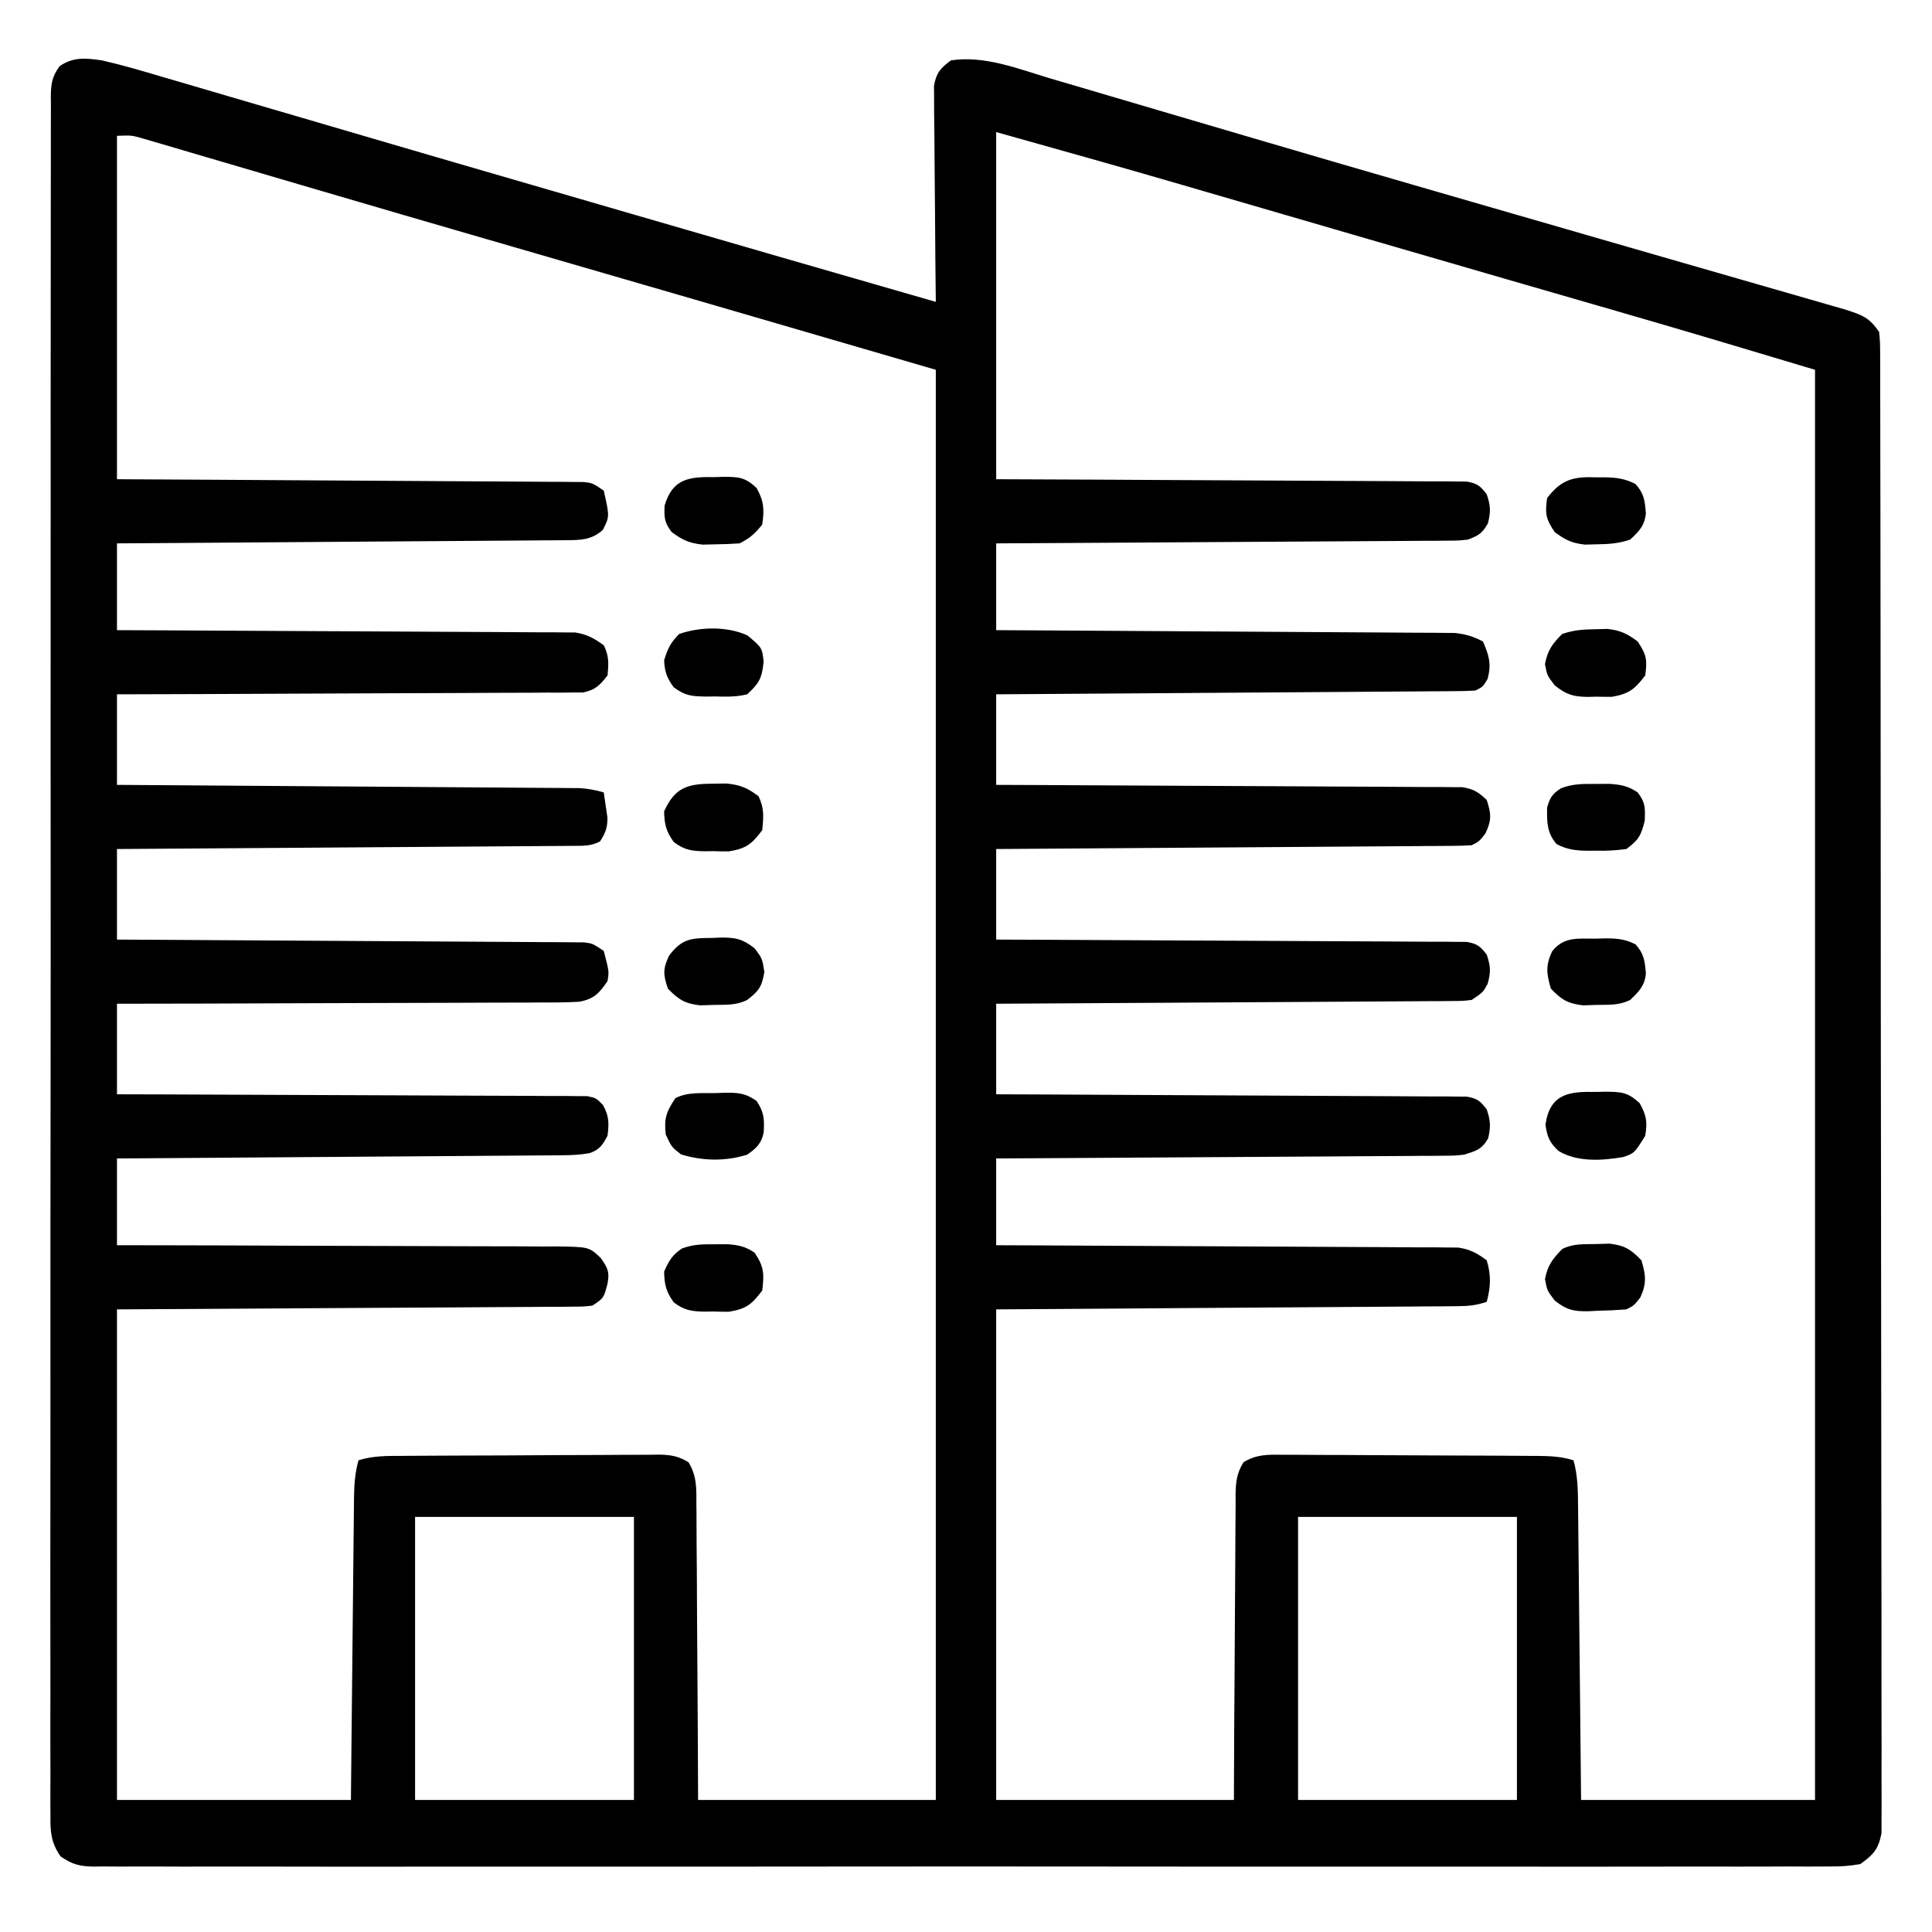 <?xml version="1.0" encoding="UTF-8"?>
<svg version="1.1" xmlns="http://www.w3.org/2000/svg" width="512" height="512">
<path d="M0 0 C5.408 1.226 10.701 2.788 16.012 4.371 C17.623 4.842 19.235 5.311 20.847 5.779 C25.217 7.052 29.583 8.34 33.948 9.63 C38.57 10.992 43.195 12.341 47.821 13.691 C55.6 15.963 63.378 18.243 71.154 20.526 C82.696 23.915 94.245 27.278 105.797 30.633 C106.722 30.902 107.648 31.17 108.601 31.447 C112.306 32.523 116.011 33.599 119.717 34.675 C126.072 36.52 132.426 38.368 138.781 40.216 C166.175 48.186 193.581 56.115 221 64 C220.991 63.257 220.982 62.514 220.973 61.749 C220.893 54.746 220.832 47.742 220.793 40.738 C220.772 37.137 220.744 33.537 220.698 29.937 C220.655 26.461 220.631 22.986 220.62 19.51 C220.61 17.541 220.578 15.571 220.547 13.601 C220.547 12.4 220.546 11.199 220.546 9.962 C220.537 8.905 220.528 7.848 220.519 6.759 C221.126 3.275 222.205 2.11 225 0 C233.973 -1.339 242.748 2.216 251.266 4.766 C252.99 5.272 254.716 5.777 256.441 6.282 C260.124 7.361 263.804 8.447 267.483 9.539 C273.317 11.272 279.156 12.987 284.996 14.7 C291.943 16.739 298.889 18.782 305.833 20.83 C320.879 25.266 335.942 29.641 351.011 33.998 C355.121 35.186 359.23 36.377 363.339 37.569 C377.101 41.56 390.866 45.54 404.635 49.505 C410.85 51.295 417.064 53.088 423.278 54.88 C428.41 56.361 433.544 57.838 438.678 59.313 C441.845 60.223 445.011 61.137 448.177 62.051 C449.651 62.476 451.126 62.9 452.602 63.323 C454.624 63.902 456.644 64.486 458.664 65.071 C459.797 65.397 460.931 65.723 462.098 66.059 C466.442 67.468 468.423 68.134 471 72 C471.254 74.938 471.254 74.938 471.26 78.618 C471.264 79.297 471.268 79.976 471.272 80.675 C471.282 82.967 471.278 85.259 471.274 87.551 C471.279 89.204 471.284 90.857 471.29 92.51 C471.304 97.065 471.306 101.621 471.305 106.177 C471.307 111.085 471.32 115.993 471.332 120.901 C471.354 131.638 471.362 142.376 471.367 153.113 C471.371 159.814 471.377 166.514 471.384 173.215 C471.404 191.756 471.42 210.298 471.423 228.839 C471.424 230.026 471.424 231.213 471.424 232.436 C471.424 234.843 471.425 237.25 471.425 239.657 C471.425 240.852 471.425 242.046 471.426 243.277 C471.426 245.072 471.426 245.072 471.426 246.902 C471.43 266.295 471.457 285.688 471.494 305.081 C471.532 324.977 471.551 344.873 471.552 364.769 C471.552 375.946 471.561 387.123 471.59 398.299 C471.614 407.815 471.622 417.33 471.607 426.845 C471.599 431.702 471.6 436.559 471.623 441.417 C471.643 445.861 471.641 450.304 471.62 454.748 C471.617 456.358 471.622 457.968 471.636 459.579 C471.654 461.763 471.641 463.946 471.621 466.131 C471.622 467.345 471.622 468.56 471.623 469.811 C470.792 474.065 469.516 475.495 466 478 C463.132 478.492 460.859 478.674 457.996 478.629 C456.789 478.64 456.789 478.64 455.558 478.651 C452.851 478.67 450.145 478.652 447.438 478.635 C445.482 478.641 443.526 478.649 441.57 478.659 C436.186 478.679 430.803 478.669 425.42 478.654 C419.617 478.642 413.815 478.66 408.012 478.674 C396.642 478.696 385.272 478.691 373.902 478.676 C364.663 478.665 355.425 478.664 346.186 478.669 C344.216 478.67 344.216 478.67 342.206 478.671 C340.207 478.673 338.208 478.674 336.209 478.675 C311.22 478.69 286.231 478.676 261.242 478.65 C239.034 478.626 216.825 478.628 194.617 478.652 C169.674 478.679 144.732 478.689 119.789 478.674 C117.13 478.672 114.472 478.671 111.814 478.669 C110.506 478.668 109.198 478.668 107.85 478.667 C98.62 478.662 89.389 478.67 80.159 478.681 C68.914 478.695 57.67 478.692 46.425 478.665 C40.685 478.652 34.945 478.647 29.205 478.663 C23.954 478.678 18.704 478.67 13.454 478.643 C11.55 478.638 9.646 478.641 7.743 478.653 C5.162 478.668 2.584 478.653 0.004 478.629 C-0.742 478.641 -1.488 478.653 -2.256 478.665 C-5.952 478.598 -7.898 478.07 -10.961 475.956 C-13.504 472.27 -13.697 469.398 -13.626 465.071 C-13.637 463.877 -13.637 463.877 -13.648 462.658 C-13.665 459.978 -13.646 457.3 -13.628 454.621 C-13.633 452.685 -13.64 450.749 -13.65 448.813 C-13.669 443.484 -13.656 438.156 -13.639 432.828 C-13.626 427.085 -13.641 421.342 -13.653 415.598 C-13.671 404.345 -13.663 393.091 -13.645 381.837 C-13.631 372.694 -13.627 363.551 -13.63 354.408 C-13.631 353.108 -13.631 351.808 -13.632 350.469 C-13.633 347.829 -13.634 345.189 -13.635 342.548 C-13.644 318.481 -13.625 294.413 -13.594 270.345 C-13.566 248.365 -13.561 226.386 -13.576 204.406 C-13.58 198.777 -13.584 193.148 -13.588 187.519 C-13.588 186.48 -13.588 186.48 -13.589 185.42 C-13.6 167.063 -13.593 148.706 -13.58 130.349 C-13.578 127.719 -13.576 125.089 -13.574 122.458 C-13.573 121.164 -13.572 119.87 -13.571 118.536 C-13.566 109.4 -13.569 100.263 -13.576 91.127 C-13.583 79.999 -13.577 68.871 -13.552 57.743 C-13.539 52.061 -13.533 46.38 -13.544 40.699 C-13.554 35.503 -13.546 30.308 -13.523 25.112 C-13.517 23.228 -13.519 21.343 -13.528 19.458 C-13.539 16.906 -13.526 14.355 -13.506 11.803 C-13.515 11.062 -13.524 10.322 -13.534 9.559 C-13.483 6.179 -13.222 4.304 -11.203 1.545 C-7.584 -0.993 -4.186 -0.599 0 0 Z M237 19 C237 49.36 237 79.72 237 111 C250.7 111.056 250.7 111.056 264.676 111.113 C270.45 111.144 276.224 111.175 281.998 111.209 C291.17 111.264 300.342 111.315 309.513 111.346 C316.193 111.369 322.872 111.403 329.551 111.449 C333.088 111.473 336.625 111.491 340.163 111.498 C344.109 111.505 348.055 111.535 352.001 111.568 C353.766 111.565 353.766 111.565 355.567 111.563 C357.176 111.582 357.176 111.582 358.818 111.601 C359.752 111.606 360.685 111.61 361.647 111.615 C364.445 112.073 365.311 112.765 367 115 C368.021 117.984 368.097 119.621 367.312 122.688 C365.757 125.429 364.895 125.874 362 127 C359.556 127.262 359.556 127.262 356.773 127.278 C355.716 127.29 354.659 127.301 353.57 127.312 C352.415 127.314 351.261 127.317 350.071 127.319 C348.242 127.334 348.242 127.334 346.375 127.349 C343.034 127.375 339.694 127.392 336.353 127.405 C332.861 127.42 329.368 127.447 325.875 127.473 C319.263 127.52 312.651 127.556 306.039 127.589 C298.511 127.628 290.982 127.677 283.454 127.727 C267.969 127.831 252.485 127.919 237 128 C237 135.59 237 143.18 237 151 C240.73 151.02 244.46 151.04 248.303 151.06 C260.617 151.127 272.93 151.204 285.244 151.288 C292.711 151.338 300.177 151.384 307.644 151.422 C314.153 151.455 320.661 151.495 327.169 151.543 C330.615 151.568 334.061 151.59 337.507 151.603 C341.355 151.619 345.202 151.649 349.05 151.681 C350.762 151.684 350.762 151.684 352.509 151.688 C353.559 151.699 354.609 151.71 355.691 151.722 C356.601 151.727 357.511 151.733 358.448 151.738 C361.333 152.034 363.434 152.648 366 154 C367.608 157.706 368.278 159.932 367.25 163.875 C366 166 366 166 364 167 C362.315 167.105 360.626 167.147 358.938 167.158 C357.867 167.168 356.795 167.178 355.692 167.188 C354.511 167.194 353.331 167.199 352.115 167.205 C350.876 167.215 349.637 167.225 348.36 167.235 C344.958 167.262 341.555 167.283 338.152 167.303 C334.598 167.325 331.044 167.353 327.49 167.379 C320.757 167.429 314.025 167.474 307.292 167.517 C299.629 167.567 291.965 167.622 284.301 167.677 C268.534 167.791 252.767 167.897 237 168 C237 175.92 237 183.84 237 192 C240.796 192.015 244.592 192.029 248.503 192.044 C261.028 192.094 273.553 192.161 286.078 192.236 C293.674 192.281 301.269 192.32 308.865 192.346 C315.485 192.369 322.105 192.403 328.725 192.449 C332.231 192.473 335.737 192.491 339.242 192.498 C343.155 192.505 347.067 192.535 350.979 192.568 C352.725 192.565 352.725 192.565 354.506 192.563 C355.572 192.576 356.638 192.588 357.736 192.601 C358.661 192.606 359.586 192.61 360.54 192.615 C363.49 193.077 364.855 193.948 367 196 C368.193 199.659 368.327 201.3 366.688 204.812 C365 207 365 207 363 208 C361.328 208.105 359.651 208.147 357.976 208.158 C356.913 208.168 355.85 208.178 354.755 208.188 C353.584 208.194 352.413 208.199 351.207 208.205 C349.977 208.215 348.748 208.225 347.482 208.235 C344.106 208.262 340.73 208.283 337.354 208.303 C333.828 208.325 330.302 208.353 326.776 208.379 C320.097 208.429 313.417 208.474 306.738 208.517 C299.134 208.567 291.531 208.622 283.928 208.677 C268.285 208.791 252.643 208.897 237 209 C237 216.92 237 224.84 237 233 C240.831 233.015 244.663 233.029 248.611 233.044 C261.247 233.094 273.884 233.161 286.521 233.236 C294.185 233.281 301.849 233.32 309.513 233.346 C316.193 233.369 322.872 233.403 329.551 233.449 C333.088 233.473 336.625 233.491 340.163 233.498 C344.109 233.505 348.055 233.535 352.001 233.568 C353.766 233.565 353.766 233.565 355.567 233.563 C356.64 233.576 357.713 233.588 358.818 233.601 C359.752 233.606 360.685 233.61 361.647 233.615 C364.445 234.073 365.311 234.765 367 237 C368.032 240.015 368.111 241.604 367.25 244.688 C366 247 366 247 363 249 C360.663 249.262 360.663 249.262 357.856 249.278 C356.259 249.295 356.259 249.295 354.631 249.312 C353.463 249.314 352.296 249.317 351.093 249.319 C349.864 249.329 348.634 249.339 347.368 249.349 C343.996 249.375 340.624 249.392 337.253 249.405 C333.729 249.42 330.206 249.447 326.683 249.473 C320.01 249.52 313.338 249.556 306.666 249.589 C299.07 249.628 291.474 249.677 283.878 249.727 C268.252 249.831 252.626 249.919 237 250 C237 257.92 237 265.84 237 274 C240.831 274.015 244.663 274.029 248.611 274.044 C261.247 274.094 273.884 274.161 286.521 274.236 C294.185 274.281 301.849 274.32 309.513 274.346 C316.193 274.369 322.872 274.403 329.551 274.449 C333.088 274.473 336.625 274.491 340.163 274.498 C344.109 274.505 348.055 274.535 352.001 274.568 C353.766 274.565 353.766 274.565 355.567 274.563 C356.64 274.576 357.713 274.588 358.818 274.601 C359.752 274.606 360.685 274.61 361.647 274.615 C364.445 275.073 365.311 275.765 367 278 C368.01 280.954 368.084 282.638 367.375 285.688 C365.599 288.674 364.272 288.96 361 290 C358.448 290.262 358.448 290.262 355.691 290.278 C354.116 290.295 354.116 290.295 352.509 290.312 C350.796 290.316 350.796 290.316 349.05 290.319 C347.839 290.329 346.629 290.339 345.382 290.349 C342.073 290.375 338.763 290.392 335.454 290.405 C331.992 290.42 328.53 290.447 325.068 290.473 C318.516 290.519 311.964 290.556 305.412 290.589 C297.952 290.628 290.491 290.677 283.03 290.727 C267.687 290.831 252.344 290.918 237 291 C237 298.59 237 306.18 237 314 C242.641 314.022 242.641 314.022 248.395 314.044 C260.809 314.094 273.222 314.161 285.635 314.236 C293.162 314.281 300.69 314.32 308.217 314.346 C314.778 314.369 321.339 314.403 327.9 314.449 C331.374 314.473 334.848 314.491 338.322 314.498 C342.201 314.505 346.079 314.535 349.958 314.568 C351.109 314.566 352.259 314.565 353.445 314.563 C354.504 314.576 355.563 314.588 356.653 314.601 C357.57 314.606 358.488 314.61 359.433 314.615 C362.573 315.086 364.464 316.11 367 318 C368.205 321.96 368.052 325.026 367 329 C363.992 330.003 361.963 330.136 358.818 330.158 C357.747 330.168 356.677 330.178 355.574 330.188 C354.395 330.194 353.216 330.199 352.001 330.205 C350.112 330.22 350.112 330.22 348.185 330.236 C344.777 330.262 341.369 330.284 337.961 330.304 C334.764 330.324 331.567 330.348 328.37 330.373 C319.017 330.441 309.665 330.501 300.312 330.562 C279.419 330.707 258.526 330.851 237 331 C237 373.9 237 416.8 237 461 C257.79 461 278.58 461 300 461 C300.026 454.766 300.052 448.532 300.078 442.109 C300.103 438.163 300.13 434.216 300.16 430.27 C300.209 424.004 300.253 417.738 300.271 411.472 C300.286 406.421 300.321 401.37 300.368 396.319 C300.383 394.391 300.391 392.463 300.392 390.535 C300.394 387.836 300.421 385.139 300.454 382.44 C300.447 381.242 300.447 381.242 300.439 380.019 C300.502 376.665 300.765 374.38 302.545 371.502 C305.936 369.428 308.971 369.463 312.826 369.53 C313.61 369.528 314.395 369.526 315.203 369.523 C317.792 369.521 320.38 369.547 322.969 369.574 C324.769 369.579 326.57 369.582 328.371 369.584 C332.144 369.592 335.916 369.612 339.689 369.643 C344.524 369.683 349.36 369.701 354.195 369.711 C358.807 369.721 363.419 369.74 368.031 369.762 C368.911 369.765 369.792 369.769 370.698 369.772 C373.19 369.784 375.682 369.802 378.174 369.823 C378.911 369.826 379.647 369.828 380.406 369.831 C383.741 369.866 386.81 369.968 390 371 C391.142 375.114 391.174 379.104 391.205 383.349 C391.215 384.188 391.225 385.027 391.235 385.892 C391.267 388.663 391.292 391.433 391.316 394.203 C391.337 396.126 391.358 398.048 391.379 399.97 C391.435 405.027 391.484 410.084 391.532 415.141 C391.591 421.21 391.658 427.279 391.723 433.348 C391.82 442.565 391.909 451.783 392 461 C412.46 461 432.92 461 454 461 C454 335.93 454 210.86 454 82 C436.413 76.724 418.834 71.458 401.194 66.366 C399.849 65.978 398.505 65.59 397.16 65.201 C396.48 65.005 395.799 64.809 395.099 64.606 C389.151 62.888 383.204 61.167 377.257 59.445 C375.677 58.988 374.097 58.531 372.517 58.074 C360.137 54.492 347.76 50.897 335.386 47.294 C332.51 46.457 329.634 45.62 326.759 44.782 C311.299 40.283 311.299 40.283 304.231 38.222 C299.823 36.937 295.414 35.653 291.006 34.371 C289.407 33.905 287.808 33.439 286.21 32.973 C269.839 28.195 253.418 23.618 237 19 Z M4 20 C4 50.03 4 80.06 4 111 C17.591 111.073 17.591 111.073 31.457 111.148 C37.914 111.188 44.37 111.229 50.827 111.272 C59.198 111.328 67.569 111.38 75.941 111.422 C82.567 111.455 89.193 111.495 95.82 111.543 C99.329 111.568 102.839 111.59 106.348 111.603 C110.263 111.619 114.178 111.649 118.093 111.681 C119.844 111.684 119.844 111.684 121.631 111.688 C123.227 111.704 123.227 111.704 124.856 111.722 C125.782 111.727 126.709 111.733 127.663 111.738 C130 112 130 112 133 114 C134.56 120.908 134.56 120.908 132.75 124.438 C129.713 127.149 126.823 127.131 122.932 127.158 C121.884 127.168 120.837 127.178 119.758 127.188 C118.609 127.194 117.46 127.199 116.277 127.205 C115.067 127.215 113.857 127.225 112.61 127.235 C109.292 127.262 105.975 127.283 102.657 127.303 C99.189 127.325 95.722 127.353 92.255 127.379 C85.689 127.429 79.123 127.474 72.557 127.517 C65.081 127.567 57.606 127.622 50.131 127.677 C34.754 127.791 19.377 127.897 4 128 C4 135.59 4 143.18 4 151 C7.73 151.015 11.46 151.029 15.303 151.044 C27.617 151.094 39.93 151.161 52.244 151.236 C59.711 151.281 67.177 151.32 74.644 151.346 C81.153 151.369 87.661 151.403 94.169 151.449 C97.615 151.473 101.061 151.491 104.507 151.498 C108.355 151.505 112.202 151.535 116.05 151.568 C117.191 151.566 118.333 151.565 119.509 151.563 C120.559 151.576 121.609 151.588 122.691 151.601 C123.601 151.606 124.511 151.61 125.448 151.615 C128.557 152.084 130.459 153.177 133 155 C134.42 157.841 134.315 159.855 134 163 C131.987 165.575 130.778 166.839 127.54 167.508 C126.615 167.511 125.689 167.515 124.736 167.519 C123.67 167.533 122.604 167.547 121.506 167.561 C120.342 167.556 119.179 167.551 117.979 167.546 C116.135 167.561 116.135 167.561 114.254 167.577 C110.886 167.602 107.519 167.608 104.151 167.608 C100.631 167.611 97.11 167.636 93.589 167.659 C86.924 167.7 80.259 167.72 73.594 167.733 C66.005 167.749 58.416 167.788 50.827 167.828 C35.218 167.91 19.609 167.962 4 168 C4 175.92 4 183.84 4 192 C7.766 192.025 11.531 192.05 15.411 192.076 C27.836 192.159 40.262 192.248 52.687 192.339 C60.222 192.395 67.757 192.448 75.292 192.497 C81.86 192.54 88.427 192.586 94.995 192.637 C98.472 192.663 101.95 192.688 105.428 192.709 C109.309 192.732 113.19 192.763 117.071 192.795 C118.226 192.8 119.38 192.806 120.57 192.812 C121.627 192.822 122.684 192.832 123.773 192.842 C125.151 192.851 125.151 192.851 126.556 192.861 C128.84 192.991 130.81 193.359 133 194 C133.224 195.414 133.428 196.832 133.625 198.25 C133.741 199.039 133.857 199.828 133.977 200.641 C134.004 203.361 133.473 204.735 132 207 C129.496 208.252 127.779 208.139 124.976 208.158 C123.913 208.168 122.85 208.178 121.755 208.188 C120.584 208.194 119.413 208.199 118.207 208.205 C116.977 208.215 115.748 208.225 114.482 208.235 C111.106 208.262 107.73 208.283 104.354 208.303 C100.828 208.325 97.302 208.353 93.776 208.379 C87.097 208.429 80.417 208.474 73.738 208.517 C66.134 208.567 58.531 208.622 50.928 208.677 C35.285 208.791 19.643 208.897 4 209 C4 216.92 4 224.84 4 233 C9.702 233.03 9.702 233.03 15.519 233.06 C28.056 233.127 40.593 233.204 53.13 233.288 C60.733 233.338 68.337 233.384 75.941 233.422 C82.567 233.455 89.193 233.495 95.82 233.543 C99.329 233.568 102.839 233.59 106.348 233.603 C110.263 233.619 114.178 233.649 118.093 233.681 C119.844 233.684 119.844 233.684 121.631 233.688 C123.227 233.704 123.227 233.704 124.856 233.722 C125.782 233.727 126.709 233.733 127.663 233.738 C130 234 130 234 133 236 C134.436 241.477 134.436 241.477 134 244 C131.794 247.232 130.441 248.725 126.543 249.469 C123.339 249.658 120.168 249.683 116.958 249.659 C115.128 249.675 115.128 249.675 113.261 249.691 C109.924 249.715 106.589 249.717 103.252 249.709 C99.762 249.706 96.272 249.731 92.782 249.753 C86.177 249.79 79.572 249.802 72.967 249.805 C65.446 249.81 57.925 249.843 50.404 249.878 C34.936 249.95 19.468 249.983 4 250 C4 257.92 4 265.84 4 274 C7.831 274.009 11.663 274.019 15.611 274.028 C28.247 274.062 40.884 274.117 53.521 274.184 C61.185 274.224 68.849 274.256 76.513 274.271 C83.193 274.284 89.872 274.311 96.551 274.355 C100.088 274.377 103.625 274.393 107.163 274.392 C111.109 274.391 115.055 274.421 119.001 274.454 C120.178 274.449 121.355 274.444 122.567 274.439 C123.64 274.453 124.713 274.467 125.818 274.481 C127.218 274.487 127.218 274.487 128.647 274.492 C131 275 131 275 132.8 276.845 C134.431 279.773 134.413 281.695 134 285 C132.673 287.455 131.888 288.704 129.213 289.596 C126.718 290.052 124.386 290.14 121.849 290.158 C120.289 290.173 120.289 290.173 118.697 290.188 C117.561 290.194 116.425 290.199 115.255 290.205 C114.055 290.215 112.854 290.225 111.618 290.235 C108.331 290.261 105.044 290.283 101.757 290.303 C98.32 290.325 94.884 290.353 91.447 290.379 C84.941 290.429 78.436 290.474 71.93 290.517 C64.522 290.567 57.115 290.622 49.708 290.677 C34.472 290.791 19.236 290.897 4 291 C4 298.59 4 306.18 4 314 C7.76 314.004 11.521 314.008 15.395 314.012 C27.809 314.03 40.222 314.074 52.635 314.132 C60.162 314.167 67.69 314.192 75.217 314.196 C81.778 314.199 88.339 314.219 94.9 314.261 C98.374 314.282 101.848 314.294 105.322 314.286 C109.201 314.277 113.079 314.307 116.958 314.341 C118.684 314.328 118.684 314.328 120.445 314.314 C129.115 314.44 129.115 314.44 132.229 317.406 C134.078 320.115 134.588 321.024 134 324.188 C133 328 133 328 130 330 C127.663 330.262 127.663 330.262 124.856 330.278 C123.794 330.29 122.732 330.301 121.637 330.312 C119.883 330.316 119.883 330.316 118.093 330.319 C116.844 330.329 115.594 330.339 114.307 330.35 C110.926 330.375 107.545 330.392 104.164 330.405 C100.992 330.419 97.82 330.444 94.648 330.468 C85.369 330.531 76.091 330.577 66.812 330.625 C46.084 330.749 25.356 330.873 4 331 C4 373.9 4 416.8 4 461 C24.46 461 44.92 461 66 461 C66.061 454.838 66.121 448.677 66.184 442.328 C66.224 438.427 66.265 434.526 66.307 430.625 C66.373 424.432 66.438 418.238 66.497 412.045 C66.545 407.052 66.597 402.06 66.653 397.067 C66.673 395.161 66.692 393.256 66.709 391.35 C66.733 388.683 66.763 386.016 66.795 383.349 C66.8 382.559 66.806 381.769 66.812 380.955 C66.859 377.474 67.07 374.351 68 371 C71.886 369.743 75.788 369.838 79.826 369.823 C80.61 369.816 81.395 369.81 82.203 369.803 C84.791 369.783 87.38 369.772 89.969 369.762 C90.854 369.758 91.739 369.754 92.65 369.749 C97.33 369.729 102.009 369.714 106.689 369.705 C111.525 369.694 116.36 369.659 121.195 369.62 C124.913 369.594 128.631 369.585 132.35 369.582 C134.133 369.577 135.916 369.565 137.698 369.547 C140.191 369.522 142.682 369.523 145.174 369.53 C146.279 369.511 146.279 369.511 147.406 369.491 C150.605 369.524 152.707 369.821 155.455 371.502 C157.656 375.06 157.571 378.381 157.546 382.44 C157.556 383.29 157.567 384.139 157.577 385.014 C157.607 387.817 157.608 390.619 157.609 393.422 C157.624 395.367 157.641 397.312 157.659 399.256 C157.703 404.372 157.723 409.488 157.738 414.605 C157.761 420.745 157.814 426.884 157.861 433.024 C157.93 442.35 157.961 451.674 158 461 C178.79 461 199.58 461 221 461 C221 335.93 221 210.86 221 82 C179.874 70.005 138.749 58.016 97.598 46.109 C85.847 42.707 74.105 39.276 62.368 35.829 C59.83 35.084 57.291 34.34 54.753 33.596 C53.925 33.353 53.097 33.11 52.244 32.86 C50.587 32.374 48.929 31.888 47.271 31.402 C42.433 29.983 37.596 28.56 32.76 27.133 C29.779 26.254 26.797 25.38 23.815 24.507 C22.429 24.1 21.043 23.691 19.657 23.281 C17.763 22.719 15.866 22.164 13.969 21.61 C12.906 21.298 11.844 20.985 10.75 20.663 C7.823 19.844 7.823 19.844 4 20 Z M83 386 C83 410.75 83 435.5 83 461 C102.14 461 121.28 461 141 461 C141 436.25 141 411.5 141 386 C121.86 386 102.72 386 83 386 Z M317 386 C317 410.75 317 435.5 317 461 C336.14 461 355.28 461 375 461 C375 436.25 375 411.5 375 386 C355.86 386 336.72 386 317 386 Z " fill="#000000" transform="translate(27,16)"/>
<path d="M0 0 C1.223 -0.037 2.447 -0.075 3.707 -0.113 C7.785 0.386 9.364 1.379 12.188 4.312 C13.353 8.321 13.62 10.365 11.875 14.188 C10.188 16.312 10.188 16.312 8.188 17.312 C5.565 17.516 3 17.636 0.375 17.688 C-0.337 17.725 -1.049 17.762 -1.783 17.801 C-5.809 17.868 -7.588 17.489 -10.789 14.977 C-12.812 12.312 -12.812 12.312 -13.375 9.312 C-12.689 5.653 -11.385 3.961 -8.812 1.312 C-5.89 -0.149 -3.254 0.065 0 0 Z " fill="#000000" transform="translate(422.812,329.688)"/>
<path d="M0 0 C1.217 -0.005 2.434 -0.01 3.688 -0.016 C6.777 0.232 8.452 0.562 11 2.25 C13.065 4.905 12.997 6.338 12.875 9.75 C11.883 13.718 11.252 14.845 8 17.25 C5.174 17.624 2.81 17.766 0 17.688 C-0.712 17.695 -1.423 17.702 -2.156 17.709 C-5.295 17.671 -7.647 17.435 -10.445 15.969 C-13.062 13.076 -13.069 10.033 -13 6.25 C-12.231 3.593 -11.644 2.675 -9.355 1.164 C-6.165 -0.074 -3.414 -0.014 0 0 Z " fill="#000000" transform="translate(423,207.75)"/>
<path d="M0 0 C0.807 -0.019 1.614 -0.039 2.445 -0.059 C6.631 -0.024 8.374 0.043 11.531 2.977 C13.34 6.238 13.613 7.947 13 11.625 C10.128 16.24 10.128 16.24 7.168 17.25 C1.567 18.219 -5.009 18.65 -10 15.625 C-12.394 13.313 -12.945 11.996 -13.438 8.688 C-12.257 0.423 -7.142 -0.171 0 0 Z " fill="#000000" transform="translate(423,289.375)"/>
<path d="M0 0 C1.081 -0.031 1.081 -0.031 2.184 -0.062 C5.367 -0.086 7.723 0.04 10.57 1.523 C12.831 4.034 13.029 5.962 13.301 9.246 C13.018 12.475 11.416 14.09 9.125 16.25 C6.203 17.711 3.566 17.498 0.312 17.562 C-1.522 17.619 -1.522 17.619 -3.395 17.676 C-7.472 17.177 -9.051 16.184 -11.875 13.25 C-13.041 9.242 -13.307 7.197 -11.562 3.375 C-8.395 -0.613 -4.736 0.034 0 0 Z " fill="#000000" transform="translate(422.875,248.75)"/>
<path d="M0 0 C1.821 -0.025 1.821 -0.025 3.68 -0.051 C7.345 0.336 9.212 1.104 12.125 3.312 C13.694 6.451 13.477 8.851 13.125 12.312 C10.356 16.008 8.884 17.188 4.277 17.941 C2.872 17.945 1.467 17.923 0.062 17.875 C-0.645 17.886 -1.352 17.897 -2.08 17.908 C-5.544 17.859 -7.527 17.577 -10.312 15.461 C-12.354 12.654 -12.804 10.778 -12.875 7.312 C-10.001 0.991 -6.663 0.021 0 0 Z " fill="#000000" transform="translate(188.875,207.688)"/>
<path d="M0 0 C1.543 -0.039 1.543 -0.039 3.117 -0.078 C6.564 0.298 8.361 1.189 11.125 3.25 C13.47 6.768 13.705 8.108 13.125 12.25 C10.352 15.883 8.867 17.121 4.312 17.914 C2.917 17.927 1.52 17.914 0.125 17.875 C-0.923 17.904 -0.923 17.904 -1.992 17.934 C-5.935 17.896 -7.727 17.367 -10.84 14.898 C-12.875 12.25 -12.875 12.25 -13.438 9.25 C-12.747 5.568 -11.507 3.882 -8.875 1.25 C-5.715 0.197 -3.32 0.05 0 0 Z " fill="#000000" transform="translate(422.875,166.75)"/>
<path d="M0 0 C0.759 -0.024 1.519 -0.048 2.301 -0.072 C6.351 -0.062 7.933 0.038 11 2.875 C12.968 6.401 13.079 8.583 12.5 12.562 C10.633 14.927 9.179 16.223 6.5 17.562 C4.399 17.712 2.293 17.784 0.188 17.812 C-0.943 17.838 -2.074 17.864 -3.238 17.891 C-6.814 17.531 -8.632 16.676 -11.5 14.562 C-13.429 12.02 -13.509 10.779 -13.375 7.562 C-11.248 0.268 -6.726 -0.097 0 0 Z " fill="#000000" transform="translate(189.5,126.438)"/>
<path d="M0 0 C0.712 -0.033 1.424 -0.066 2.158 -0.1 C6.151 -0.14 7.978 0.275 11.164 2.742 C13.188 5.438 13.188 5.438 13.75 9 C13.109 12.919 12.293 14.063 9.188 16.438 C6.265 17.899 3.629 17.685 0.375 17.75 C-1.46 17.806 -1.46 17.806 -3.332 17.863 C-7.401 17.366 -8.977 16.341 -11.812 13.438 C-13.06 9.774 -13.175 8.198 -11.5 4.688 C-8.039 0.073 -5.505 0.044 0 0 Z " fill="#000000" transform="translate(188.812,248.562)"/>
<path d="M0 0 C1.061 -0.004 1.061 -0.004 2.143 -0.008 C5.261 0.051 7.599 0.321 10.371 1.789 C12.655 4.283 12.843 6.21 13.109 9.496 C12.829 12.761 11.287 14.346 8.938 16.5 C5.777 17.553 3.382 17.7 0.062 17.75 C-1.481 17.789 -1.481 17.789 -3.055 17.828 C-6.502 17.452 -8.298 16.561 -11.062 14.5 C-13.408 10.982 -13.642 9.642 -13.062 5.5 C-9.263 0.498 -6.015 -0.243 0 0 Z " fill="#000000" transform="translate(423.062,126.5)"/>
<path d="M0 0 C1.124 -0.005 2.248 -0.01 3.406 -0.016 C6.405 0.242 8.038 0.572 10.5 2.25 C13 6 13.036 7.809 12.5 12.25 C9.726 15.939 8.258 17.126 3.652 17.879 C2.247 17.883 0.842 17.86 -0.562 17.812 C-1.27 17.823 -1.977 17.834 -2.705 17.846 C-6.169 17.797 -8.152 17.514 -10.938 15.398 C-12.979 12.592 -13.429 10.716 -13.5 7.25 C-12.298 4.466 -11.337 2.802 -8.793 1.125 C-5.777 -0.026 -3.221 -0.015 0 0 Z " fill="#000000" transform="translate(189.5,329.75)"/>
<path d="M0 0 C3.897 3.269 3.897 3.269 4.312 6.938 C3.865 11.336 3.173 12.652 -0.062 15.625 C-2.915 16.335 -5.638 16.279 -8.562 16.188 C-9.322 16.198 -10.081 16.209 -10.863 16.221 C-14.614 16.171 -16.487 16.062 -19.539 13.742 C-21.34 11.239 -21.912 9.706 -22.062 6.625 C-21.126 3.528 -20.358 1.921 -18.062 -0.375 C-12.426 -2.299 -5.406 -2.427 0 0 Z " fill="#000000" transform="translate(198.062,168.375)"/>
<path d="M0 0 C0.768 -0.029 1.537 -0.058 2.328 -0.088 C6.068 -0.13 8.011 -0.121 11.133 2.082 C13.14 5.083 13.199 6.896 13.016 10.41 C12.406 13.38 11.069 14.615 8.625 16.312 C2.898 18.128 -3.173 17.981 -8.875 16.25 C-11.375 14.312 -11.375 14.312 -12.938 11 C-13.451 6.67 -12.767 4.9 -10.375 1.312 C-7.118 -0.316 -3.575 0.045 0 0 Z " fill="#000000" transform="translate(189.375,289.688)"/>
</svg>
